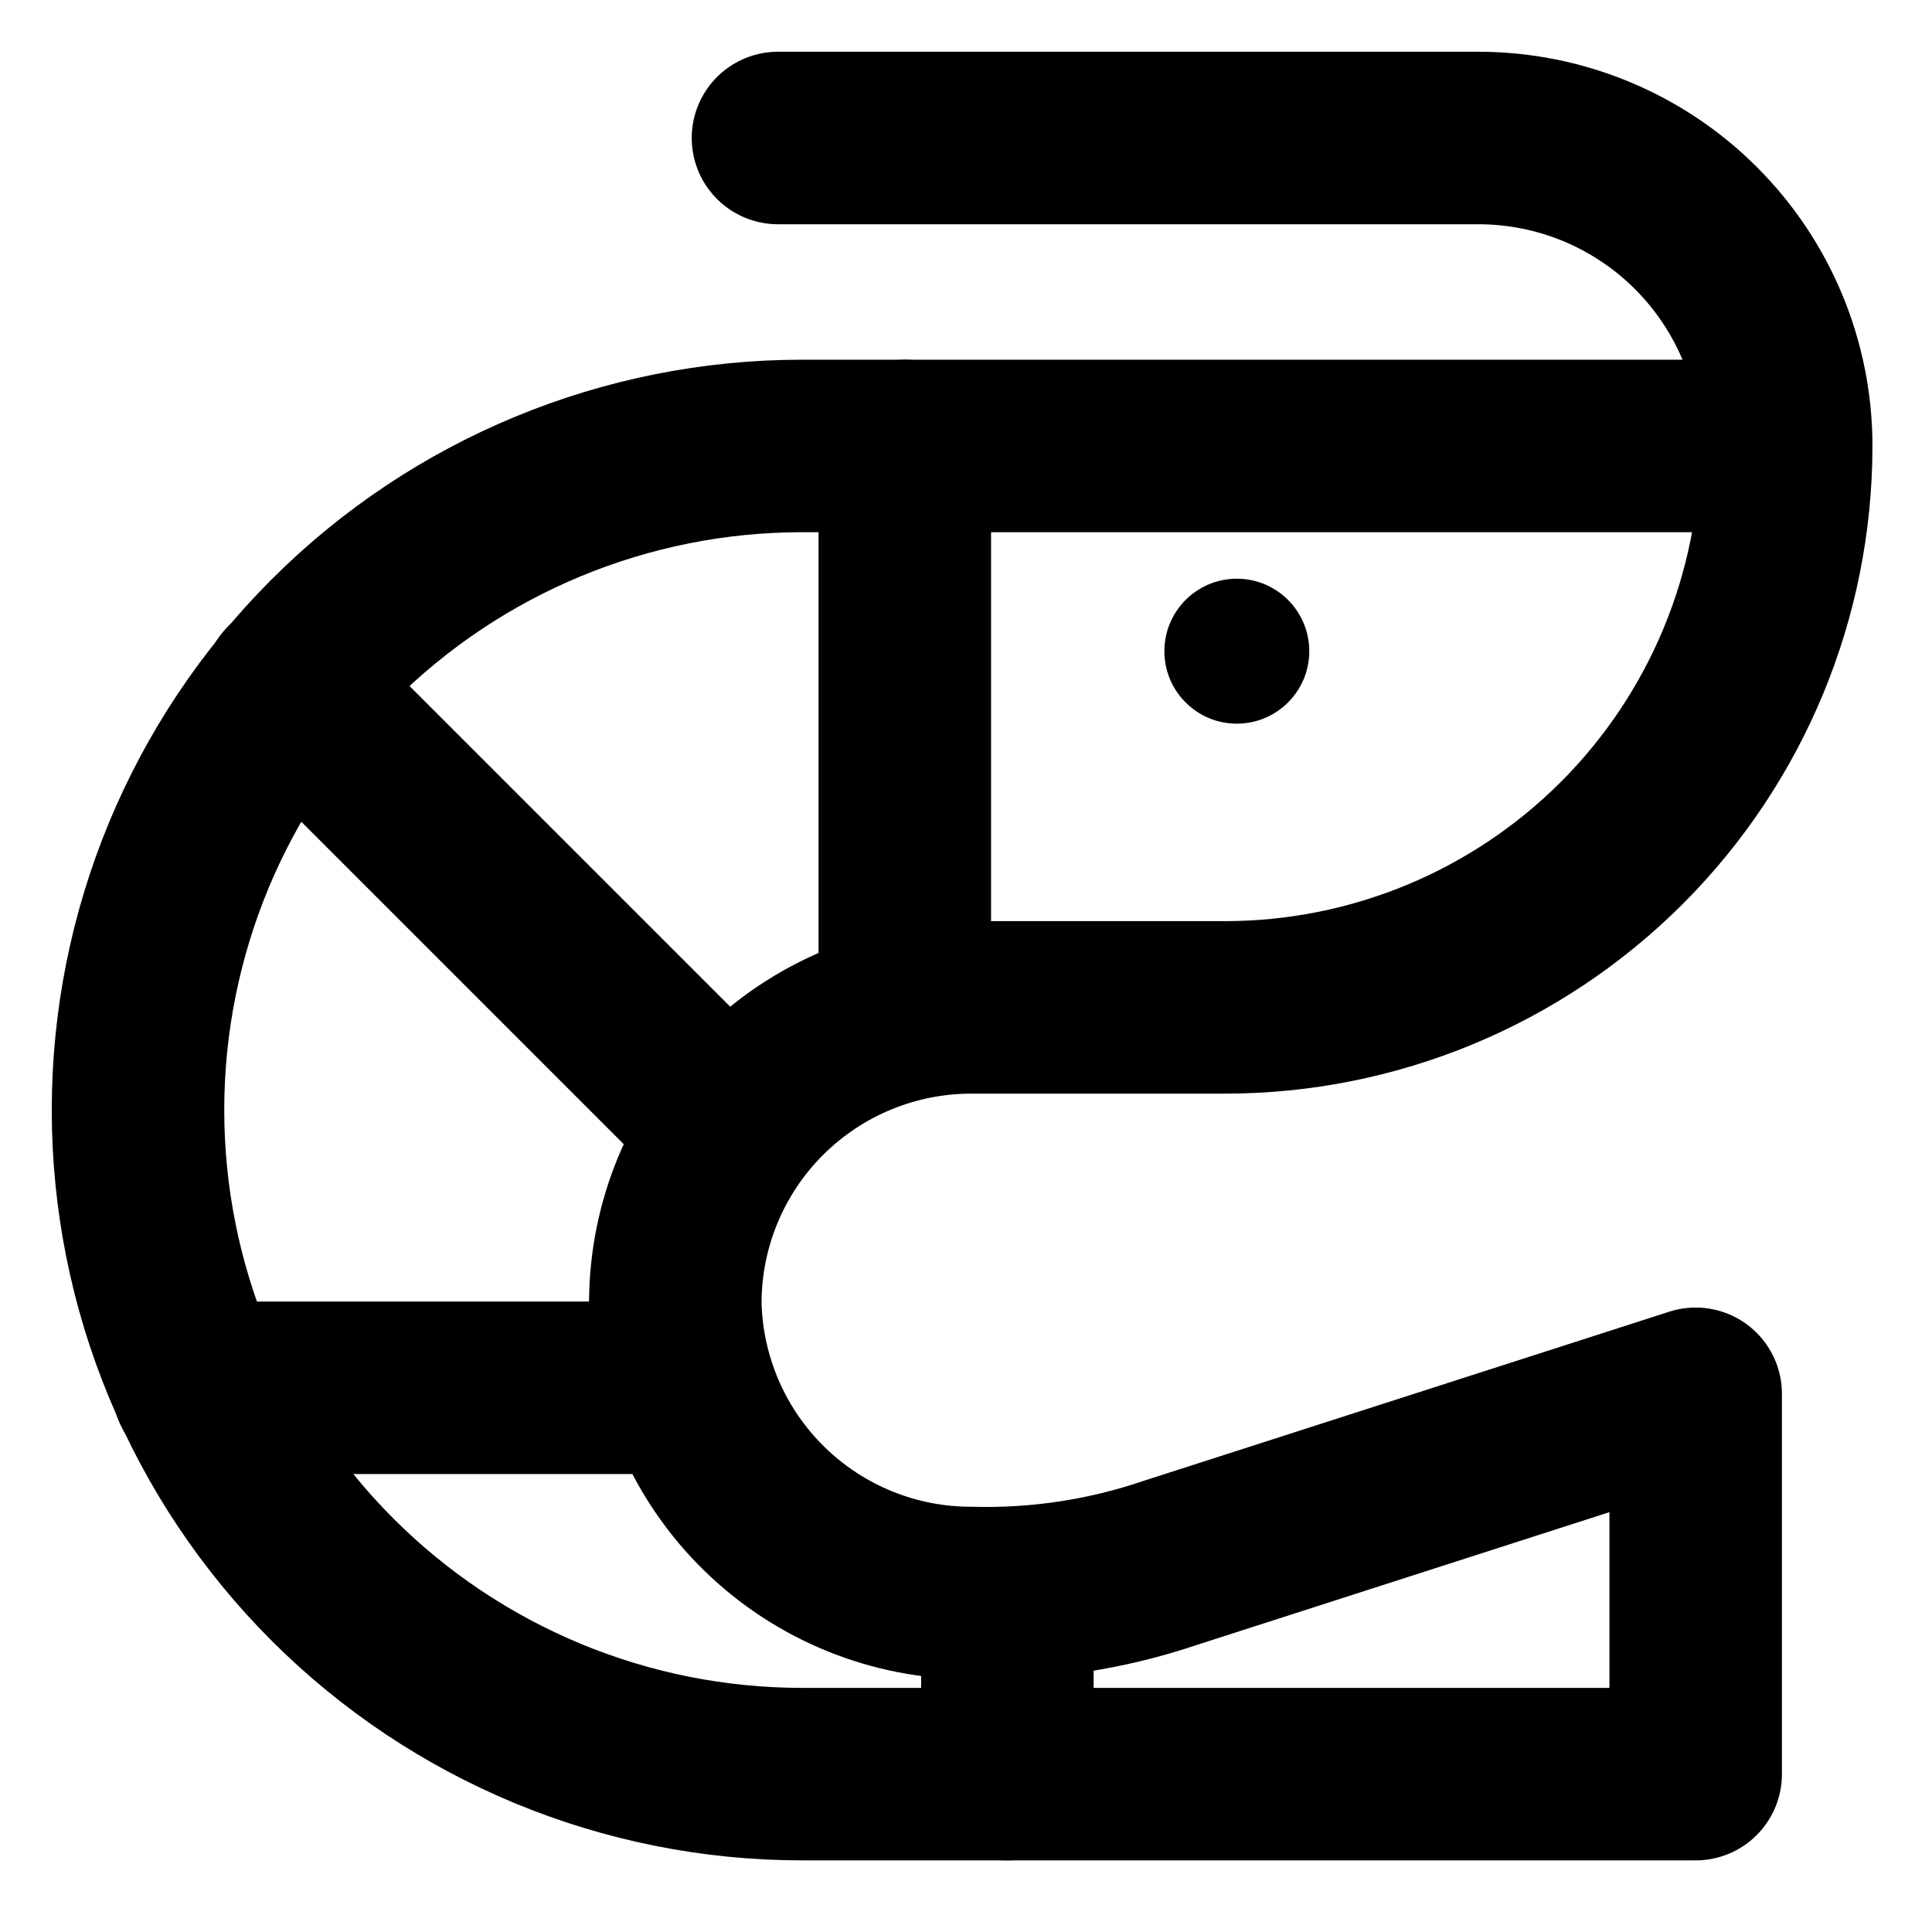 <svg width="28" height="28" viewBox="0 0 28 28" fill="none" xmlns="http://www.w3.org/2000/svg">
<path d="M11.275 2H21.425C22.608 2 23.744 2.47 24.58 3.307C25.417 4.144 25.887 5.279 25.887 6.463M25.887 6.463H11.625C9.072 6.463 6.624 7.477 4.819 9.282C3.014 11.087 2 13.535 2 16.087C2 18.64 3.014 21.088 4.819 22.893C6.624 24.698 9.072 25.712 11.625 25.712H24.575V20.2L16.962 22.65C16.033 22.965 15.056 23.113 14.075 23.087C12.953 23.088 11.875 22.648 11.074 21.863C10.272 21.078 9.81 20.009 9.787 18.887C9.787 17.75 10.239 16.66 11.043 15.856C11.847 15.052 12.938 14.6 14.075 14.6H17.75C19.908 14.6 21.978 13.743 23.504 12.217C25.03 10.691 25.887 8.621 25.887 6.463Z" stroke="black" stroke-width="2.5" stroke-linecap="round" stroke-linejoin="round"/>
<path d="M13.113 6.463V14.688" stroke="black" stroke-width="2.5" stroke-linecap="round" stroke-linejoin="round"/>
<path d="M4.188 9.963L10.575 16.35" stroke="black" stroke-width="2.5" stroke-linecap="round" stroke-linejoin="round"/>
<path d="M2.875 20.113H9.962" stroke="black" stroke-width="2.5" stroke-linecap="round" stroke-linejoin="round"/>
<path d="M14.6 23.262V25.712" stroke="black" stroke-width="2.5" stroke-linecap="round" stroke-linejoin="round"/>
<path d="M17.925 10.488C18.505 10.488 18.975 10.017 18.975 9.438C18.975 8.858 18.505 8.387 17.925 8.387C17.345 8.387 16.875 8.858 16.875 9.438C16.875 10.017 17.345 10.488 17.925 10.488Z" fill="black"/>
</svg>
